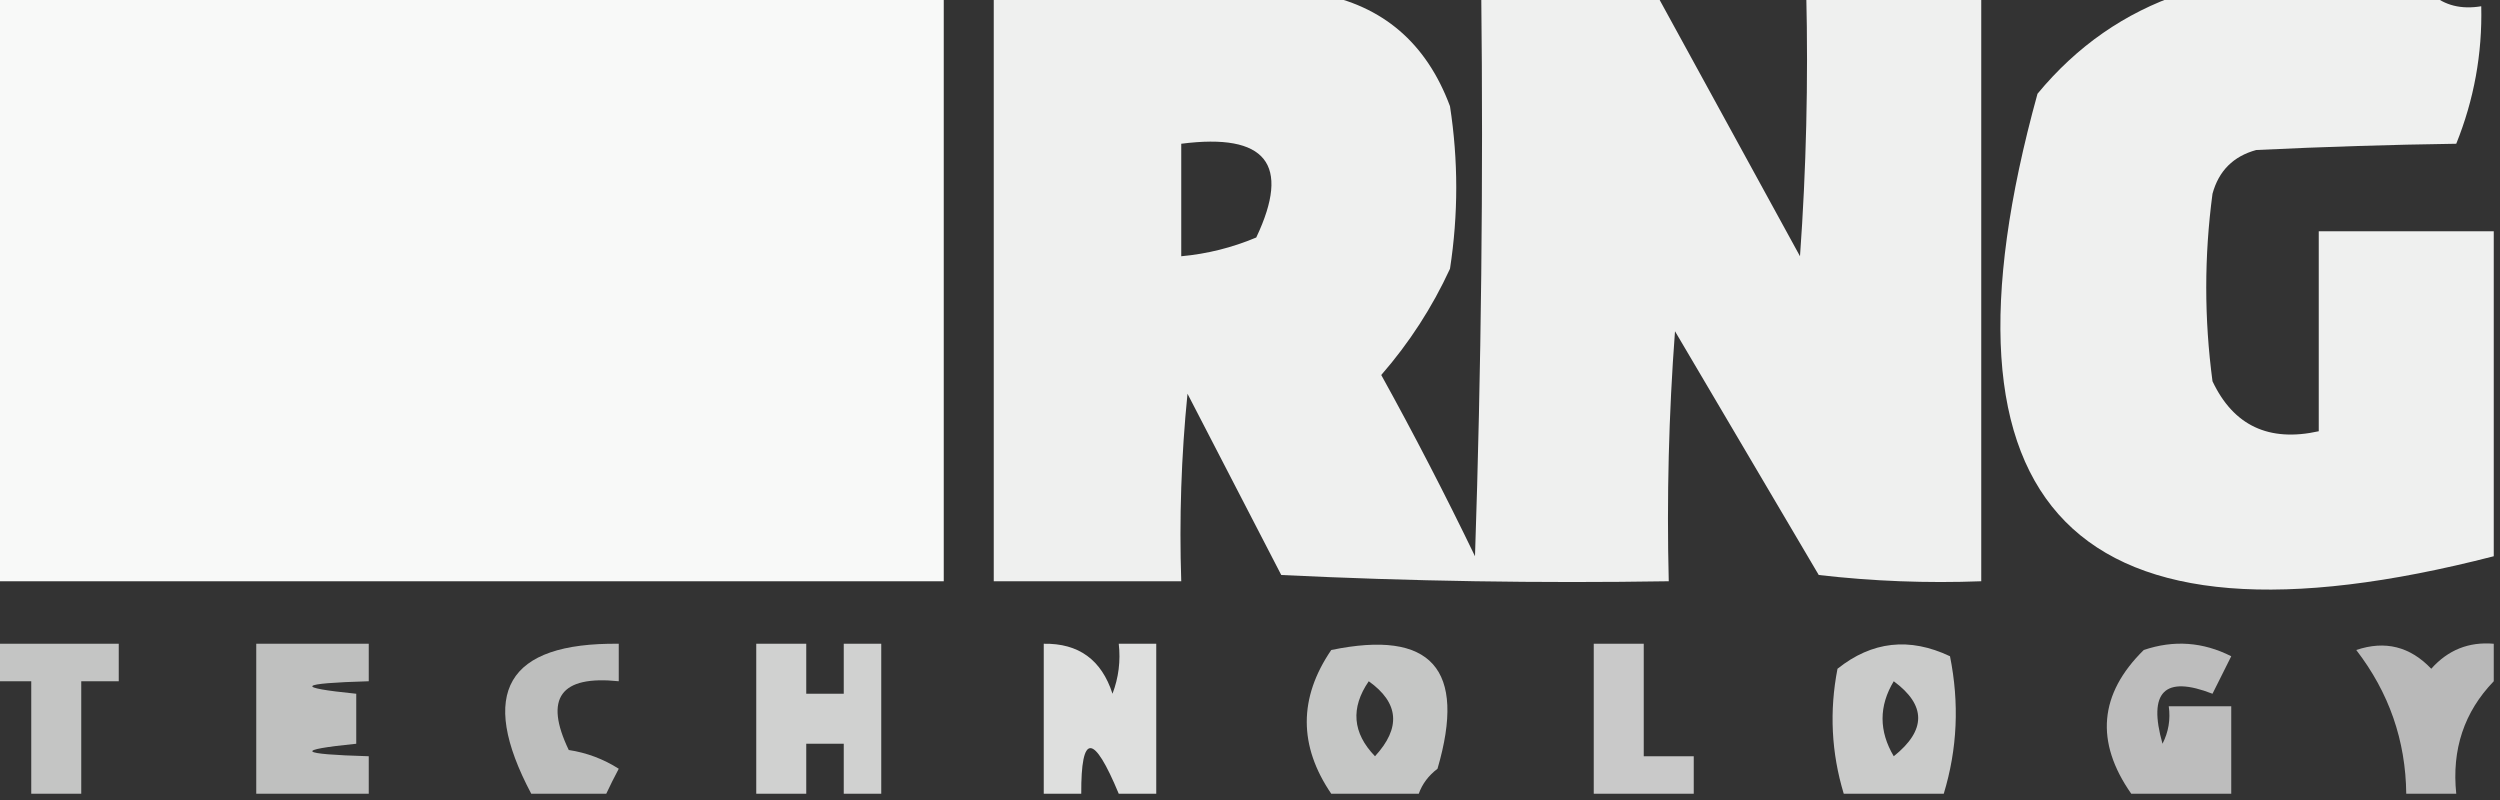 <?xml version="1.0" encoding="UTF-8"?>
<!DOCTYPE svg PUBLIC "-//W3C//DTD SVG 1.1//EN" "http://www.w3.org/Graphics/SVG/1.1/DTD/svg11.dtd">
<svg xmlns="http://www.w3.org/2000/svg" version="1.1" width="200px" height="64px" style="shape-rendering:geometricPrecision; text-rendering:geometricPrecision; image-rendering:optimizeQuality; fill-rule:evenodd; clip-rule:evenodd" xmlns:xlink="http://www.w3.org/1999/xlink">
<rect width="100%" height="100%" fill="#333333" stroke="none"/>
<g><path style="opacity:0.97" fill="#fefffe" d="M -0.5,-0.5 C 24.833,-0.5 50.167,-0.5 75.5,-0.5C 75.5,15.167 75.5,30.833 75.5,46.5C 50.167,46.5 24.833,46.5 -0.5,46.5C -0.5,30.833 -0.5,15.167 -0.5,-0.5 Z"/></g>
<g><path style="opacity:0.925" fill="#fefffe" d="M 79.5,-0.5 C 88.167,-0.5 96.833,-0.5 105.5,-0.5C 110.616,0.439 114.116,3.439 116,8.5C 116.667,12.833 116.667,17.167 116,21.5C 114.576,24.592 112.743,27.425 110.5,30C 113.12,34.739 115.62,39.572 118,44.5C 118.5,29.504 118.667,14.504 118.5,-0.5C 123.167,-0.5 127.833,-0.5 132.5,-0.5C 136.321,6.473 140.154,13.473 144,20.5C 144.5,13.508 144.666,6.508 144.5,-0.5C 149.167,-0.5 153.833,-0.5 158.5,-0.5C 158.5,15.167 158.5,30.833 158.5,46.5C 154.154,46.666 149.821,46.499 145.5,46C 141.667,39.5 137.833,33 134,26.5C 133.5,33.158 133.334,39.825 133.5,46.5C 123.161,46.666 112.828,46.5 102.5,46C 99.997,41.149 97.497,36.316 95,31.5C 94.501,36.489 94.334,41.489 94.5,46.5C 89.5,46.5 84.5,46.5 79.5,46.5C 79.5,30.833 79.5,15.167 79.5,-0.5 Z M 94.5,11.5 C 101.285,10.626 103.285,13.126 100.5,19C 98.564,19.813 96.564,20.313 94.5,20.5C 94.5,17.5 94.5,14.5 94.5,11.5 Z"/></g>
<g><path style="opacity:0.923" fill="#fefffe" d="M 174.5,-0.5 C 181.167,-0.5 187.833,-0.5 194.5,-0.5C 195.568,0.434 196.901,0.768 198.5,0.5C 198.588,4.306 197.921,7.972 196.5,11.5C 191.26,11.574 185.926,11.741 180.5,12C 178.667,12.5 177.5,13.667 177,15.5C 176.333,20.5 176.333,25.5 177,30.5C 178.677,34.051 181.51,35.385 185.5,34.5C 185.5,29.167 185.5,23.833 185.5,18.5C 190.167,18.5 194.833,18.5 199.5,18.5C 199.5,27.167 199.5,35.833 199.5,44.5C 165.971,53.138 153.804,40.804 163,7.5C 166.15,3.689 169.983,1.023 174.5,-0.5 Z"/></g>
<g><path style="opacity:0.711" fill="#fefffe" d="M -0.5,51.5 C 2.833,51.5 6.167,51.5 9.5,51.5C 9.5,52.5 9.5,53.5 9.5,54.5C 8.5,54.5 7.5,54.5 6.5,54.5C 6.5,57.5 6.5,60.5 6.5,63.5C 5.167,63.5 3.833,63.5 2.5,63.5C 2.5,60.5 2.5,57.5 2.5,54.5C 1.5,54.5 0.5,54.5 -0.5,54.5C -0.5,53.5 -0.5,52.5 -0.5,51.5 Z"/></g>
<g><path style="opacity:0.688" fill="#fefffe" d="M 29.5,63.5 C 26.5,63.5 23.5,63.5 20.5,63.5C 20.5,59.5 20.5,55.5 20.5,51.5C 23.5,51.5 26.5,51.5 29.5,51.5C 29.5,52.5 29.5,53.5 29.5,54.5C 23.833,54.664 23.5,54.997 28.5,55.5C 28.5,56.833 28.5,58.167 28.5,59.5C 23.5,60.003 23.833,60.336 29.5,60.5C 29.5,61.5 29.5,62.5 29.5,63.5 Z"/></g>
<g><path style="opacity:0.681" fill="#fefffe" d="M 48.5,63.5 C 46.5,63.5 44.5,63.5 42.5,63.5C 38.209,55.401 40.542,51.401 49.5,51.5C 49.5,52.5 49.5,53.5 49.5,54.5C 44.842,54.015 43.508,55.848 45.5,60C 46.938,60.219 48.271,60.719 49.5,61.5C 49.137,62.184 48.804,62.85 48.5,63.5 Z"/></g>
<g><path style="opacity:0.776" fill="#fefffe" d="M 70.5,63.5 C 69.5,63.5 68.5,63.5 67.5,63.5C 67.5,62.167 67.5,60.833 67.5,59.5C 66.5,59.5 65.5,59.5 64.5,59.5C 64.5,60.833 64.5,62.167 64.5,63.5C 63.167,63.5 61.833,63.5 60.5,63.5C 60.5,59.5 60.5,55.5 60.5,51.5C 61.833,51.5 63.167,51.5 64.5,51.5C 64.5,52.833 64.5,54.167 64.5,55.5C 65.5,55.5 66.5,55.5 67.5,55.5C 67.5,54.167 67.5,52.833 67.5,51.5C 68.5,51.5 69.5,51.5 70.5,51.5C 70.5,55.5 70.5,59.5 70.5,63.5 Z"/></g>
<g><path style="opacity:0.84" fill="#fefffe" d="M 92.5,63.5 C 91.5,63.5 90.5,63.5 89.5,63.5C 87.479,58.634 86.479,58.634 86.5,63.5C 85.5,63.5 84.5,63.5 83.5,63.5C 83.5,59.5 83.5,55.5 83.5,51.5C 86.292,51.452 88.125,52.785 89,55.5C 89.49,54.207 89.657,52.873 89.5,51.5C 90.5,51.5 91.5,51.5 92.5,51.5C 92.5,55.5 92.5,59.5 92.5,63.5 Z"/></g>
<g><path style="opacity:0.72" fill="#fefffe" d="M 113.5,63.5 C 111.167,63.5 108.833,63.5 106.5,63.5C 103.888,59.664 103.888,55.831 106.5,52C 114.508,50.345 117.341,53.512 115,61.5C 114.283,62.044 113.783,62.711 113.5,63.5 Z M 109.5,54.5 C 111.924,56.228 112.09,58.228 110,60.5C 108.2,58.635 108.034,56.635 109.5,54.5 Z"/></g>
<g><path style="opacity:0.734" fill="#fefffe" d="M 135.5,63.5 C 132.833,63.5 130.167,63.5 127.5,63.5C 127.5,59.5 127.5,55.5 127.5,51.5C 128.833,51.5 130.167,51.5 131.5,51.5C 131.5,54.5 131.5,57.5 131.5,60.5C 132.833,60.5 134.167,60.5 135.5,60.5C 135.5,61.5 135.5,62.5 135.5,63.5 Z"/></g>
<g><path style="opacity:0.745" fill="#fefffe" d="M 155.5,63.5 C 152.833,63.5 150.167,63.5 147.5,63.5C 146.508,60.221 146.341,56.888 147,53.5C 149.76,51.297 152.76,50.964 156,52.5C 156.755,56.255 156.589,59.922 155.5,63.5 Z M 151.5,54.5 C 154.106,56.421 154.106,58.421 151.5,60.5C 150.306,58.484 150.306,56.484 151.5,54.5 Z"/></g>
<g><path style="opacity:0.675" fill="#fefffe" d="M 178.5,63.5 C 175.833,63.5 173.167,63.5 170.5,63.5C 167.595,59.348 167.928,55.515 171.5,52C 173.902,51.186 176.235,51.353 178.5,52.5C 178,53.5 177.5,54.5 177,55.5C 173.159,54.005 171.826,55.339 173,59.5C 173.483,58.552 173.649,57.552 173.5,56.5C 175.167,56.5 176.833,56.5 178.5,56.5C 178.5,58.833 178.5,61.167 178.5,63.5 Z"/></g>
<g><path style="opacity:0.66" fill="#fefffe" d="M 199.5,51.5 C 199.5,52.5 199.5,53.5 199.5,54.5C 197.132,56.956 196.132,59.956 196.5,63.5C 195.167,63.5 193.833,63.5 192.5,63.5C 192.455,59.239 191.122,55.405 188.5,52C 190.807,51.221 192.807,51.721 194.5,53.5C 195.842,51.995 197.508,51.328 199.5,51.5 Z"/></g>
</svg>
